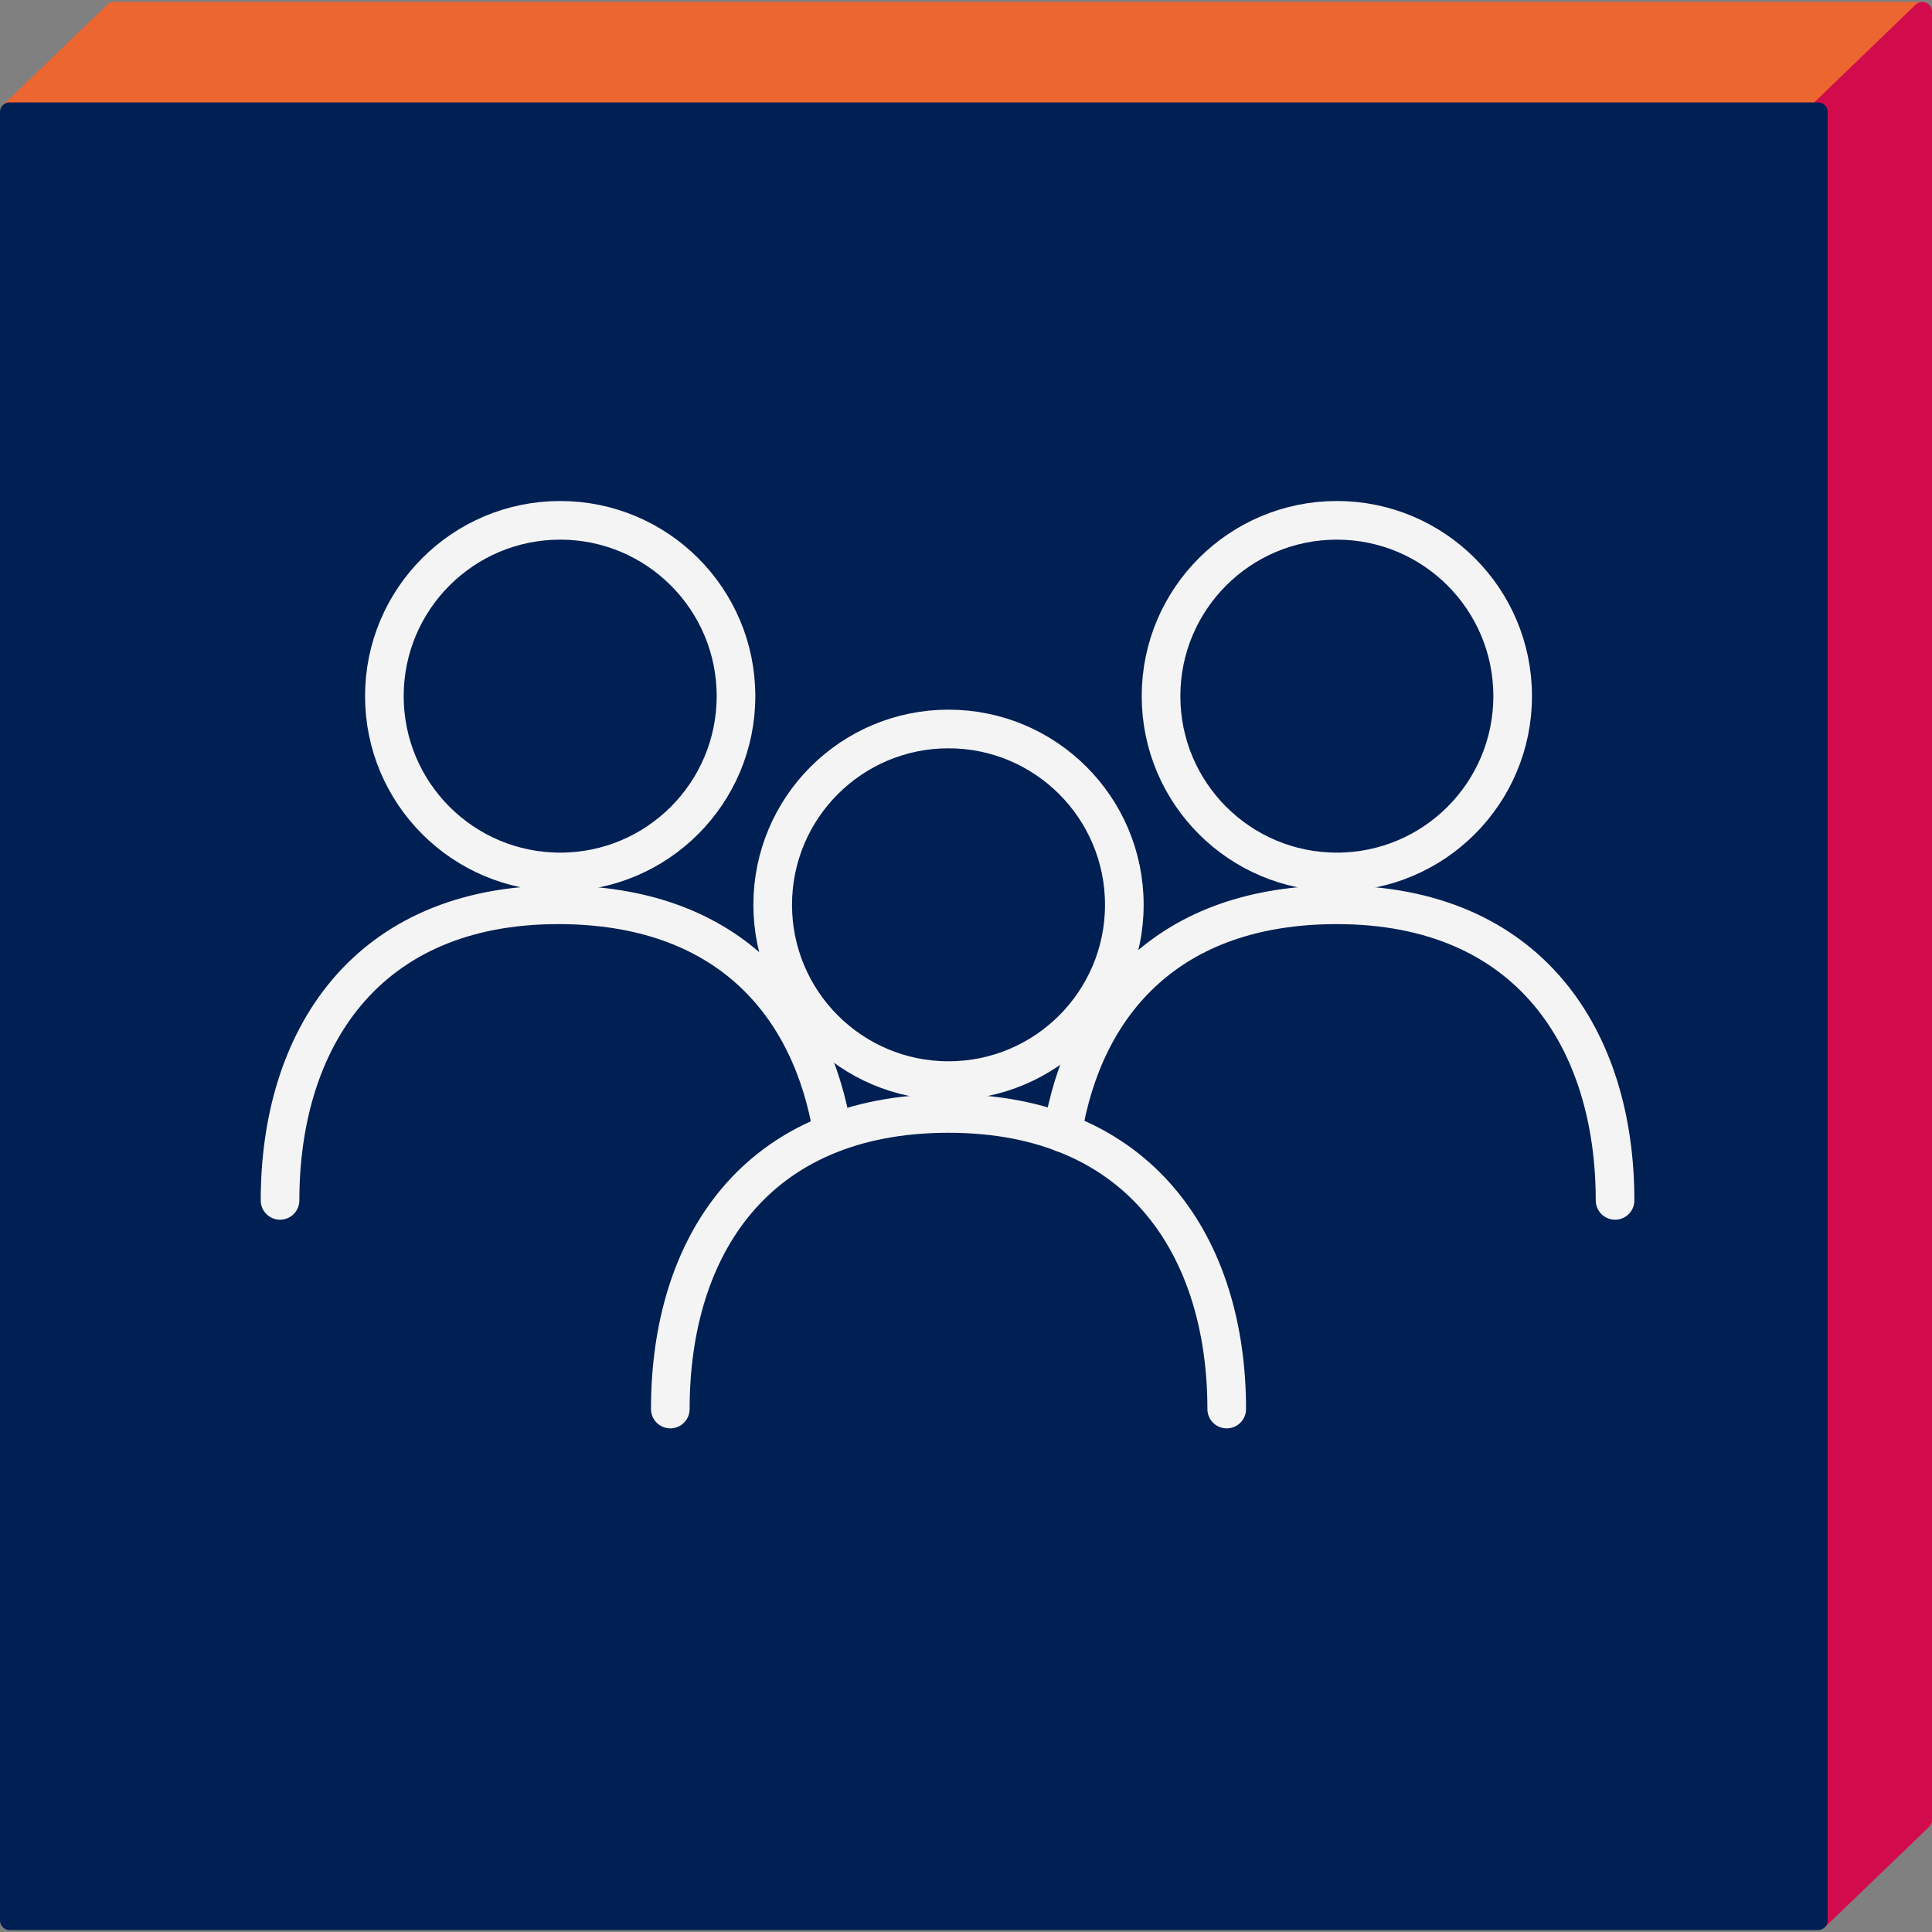 <?xml version="1.0" encoding="utf-8"?>
<!-- Generator: Adobe Illustrator 22.1.0, SVG Export Plug-In . SVG Version: 6.00 Build 0)  -->
<svg version="1.1" id="Livello_1" xmlns="http://www.w3.org/2000/svg" xmlns:xlink="http://www.w3.org/1999/xlink" x="0px" y="0px"
	 viewBox="0 0 100 100" style="enable-background:new 0 0 100 100;" xml:space="preserve">
<rect x="0" y="0" width="100" height="100" fill="#808080" stroke="none"/>
<style type="text/css">
	.st0{fill:#EB672F;stroke:#EB6630;stroke-linecap:round;stroke-linejoin:round;}
	.st1{fill:#D20C4C;stroke:#D20C4C;stroke-linecap:round;stroke-linejoin:round;}
	.st2{fill:#1E284C;stroke:#1E284C;stroke-linecap:round;stroke-linejoin:round;}
	.st3{fill:none;stroke:#F4F4F4;stroke-width:2;stroke-linecap:round;stroke-miterlimit:10;}
	.st4{fill:#001F53;stroke:#001F53;stroke-linecap:round;stroke-linejoin:round;}
</style>
<g id="Group_196" transform="translate(-129.529 -276.438)">
	<g id="Group_179" transform="translate(130.029 276.938)">
		<path id="Path_651" class="st0" d="M5.7,0.4L0.4,5.5l3.3,2.8l1.9-0.6v85.7h93v-93C98.6,0.4,5.7,0.4,5.7,0.4z"/>
		<path id="Path_652" class="st1" d="M93.2,5.7l5.4-5.3v93l-5.3,5.1L93.2,5.7z"/>
		<rect id="Rectangle_939" x="0.3" y="5.6" class="st2" width="93" height="93"/>
	</g>
	<g id="Group_183" transform="translate(3006.124 -1025.83)">
		<circle id="Ellipse_93" class="st3" cx="-2807.6" cy="1338.4" r="9"/>
		<circle id="Ellipse_94" class="st3" cx="-2827.5" cy="1349.1" r="9"/>
		<path id="Path_653" class="st3" d="M-2841.8,1375c0-8.3,4.4-15.2,14.3-15.2c10,0,14.3,7,14.3,15.2"/>
		<path id="Path_654" class="st3" d="M-2821.6,1360.8c1.1-6.7,5.5-11.7,14.1-11.7c10,0,14.3,7,14.3,15.2"/>
		<circle id="Ellipse_95" class="st3" cx="-2847.5" cy="1338.4" r="9"/>
		<path id="Path_655" class="st3" d="M-2833.4,1360.8c-1.1-6.7-5.5-11.8-14.1-11.8c-10,0-14.3,7-14.3,15.2"/>
	</g>
</g>
<g id="Group_196_1_" transform="translate(-129.529 -276.438)">
	<g id="Group_179_1_" transform="translate(130.029 276.938)">
		<path id="Path_651_1_" class="st0" d="M5.4,0.1L0.1,5.2L3.5,8l1.9-0.6v86.3H99V0.1H5.4z"/>
		<path id="Path_652_1_" class="st1" d="M93.5,5.4L99,0.1v93.6l-5.3,5.1L93.5,5.4z"/>
		<rect id="Rectangle_939_1_" x="0" y="5.3" class="st4" width="93.6" height="93.6"/>
	</g>
	<g id="Group_183_1_" transform="translate(3006.124 -1025.83)">
		<circle id="Ellipse_93_1_" class="st3" cx="-2807.4" cy="1338.3" r="9.1"/>
		<circle id="Ellipse_94_1_" class="st3" cx="-2827.5" cy="1349.1" r="9.1"/>
		<path id="Path_653_1_" class="st3" d="M-2841.9,1375.2c0-8.4,4.4-15.3,14.4-15.3s14.4,7,14.4,15.3"/>
		<path id="Path_654_1_" class="st3" d="M-2821.6,1360.9c1.1-6.7,5.5-11.8,14.2-11.8c10,0,14.4,7,14.4,15.3"/>
		<circle id="Ellipse_95_1_" class="st3" cx="-2847.6" cy="1338.3" r="9.1"/>
		<path id="Path_655_1_" class="st3" d="M-2833.5,1360.9c-1.1-6.7-5.5-11.8-14.2-11.8c-10,0-14.4,7-14.4,15.3"/>
	</g>
</g>
</svg>
